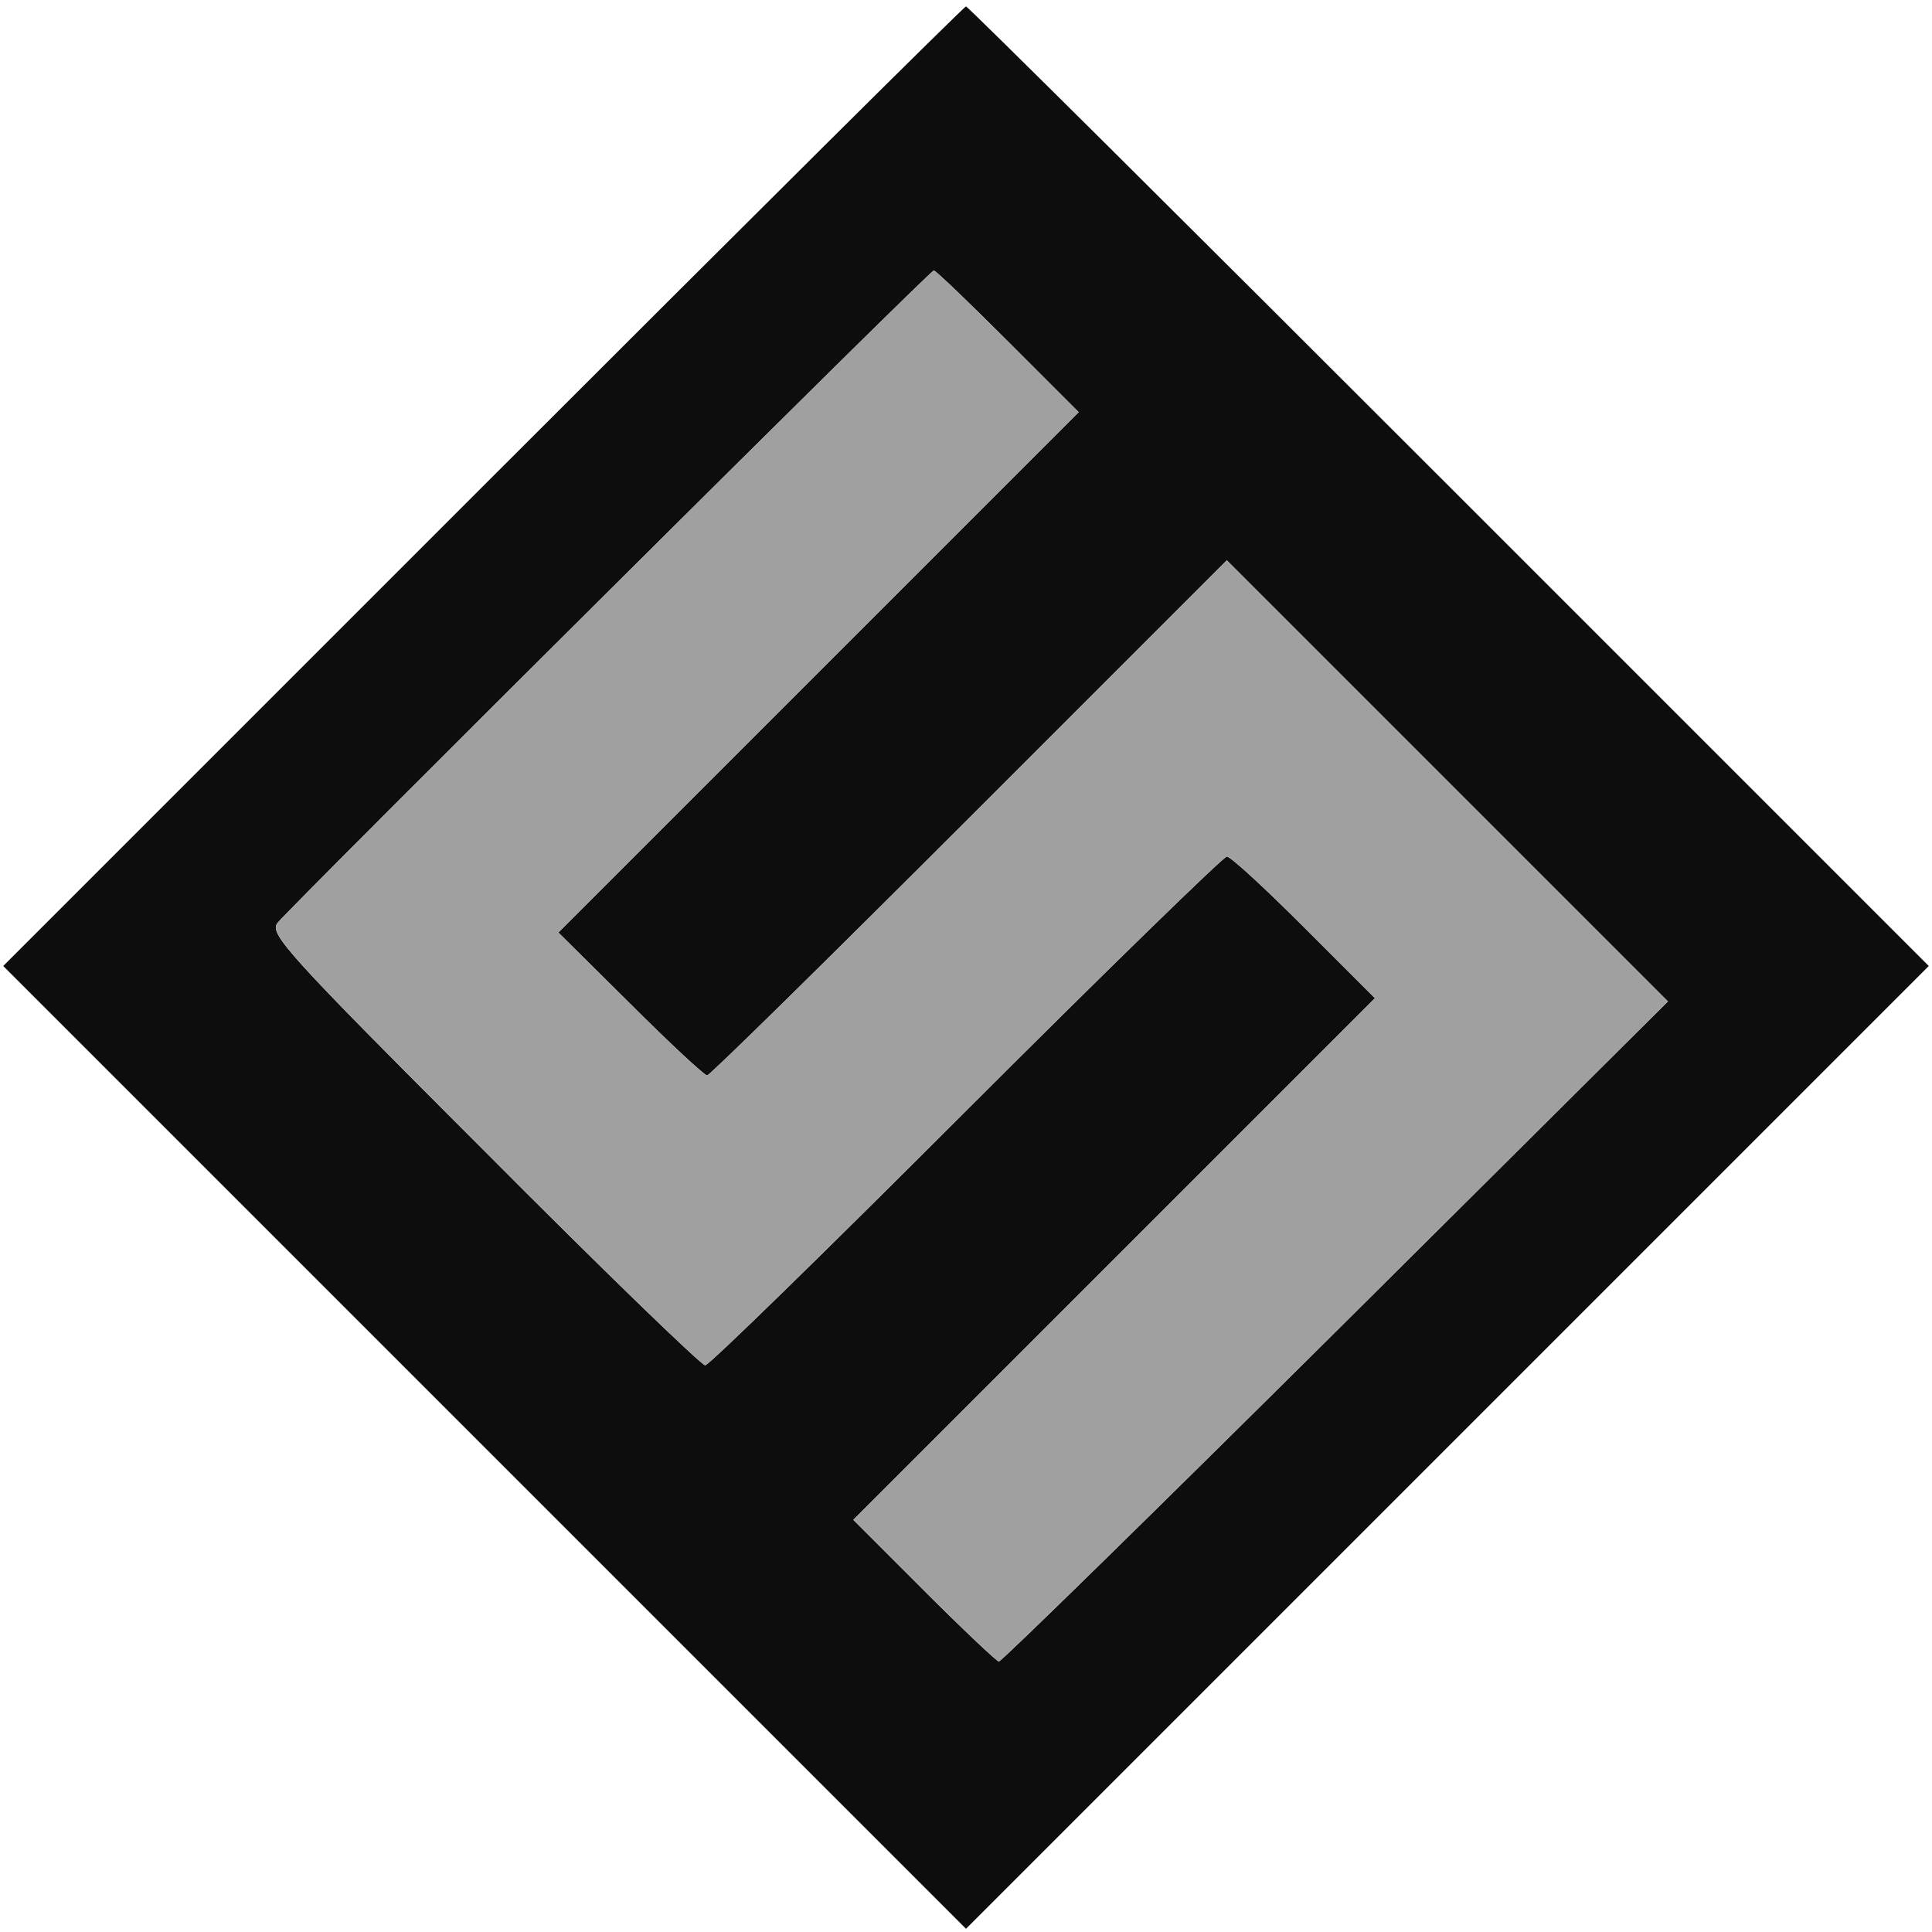 <!--?xml version="1.0" standalone="no"?-->

<svg version="1.0" xmlns="http://www.w3.org/2000/svg" width="300pt" height="300pt" viewBox="0 0 300 300" preserveAspectRatio="xMidYMid meet">
<g transform="translate(0,300) scale(0.1,-0.1)" fill="#0D0D0D" stroke="none">
<path class="node" id="node1" d="M750 2245 l-745 -745 748 -748 747 -747 747 747 748 748 -745 745
c-410 410 -747 745 -750 745 -3 0 -340 -335 -750 -745z m815 225 l110 -110
-404 -404 -404 -404 112 -111 c61 -61 115 -111 119 -111 4 0 187 180 407 400
l400 400 343 -343 342 -342 -516 -513 c-283 -281 -519 -512 -523 -512 -3 0
-56 50 -116 110 l-110 110 405 405 405 405 -110 110 c-60 60 -114 110 -120
110 -5 0 -188 -178 -405 -395 -217 -217 -399 -395 -405 -395 -6 0 -161 150
-344 334 -308 308 -333 336 -320 353 21 26 1013 1013 1019 1013 3 0 55 -50
115 -110z"></path>
</g>
<g transform="translate(0,300) scale(0.1,-0.1)" fill="#A0A0A0" stroke="none">

<path class="node" id="node3" d="M945 2082 c-275 -273 -506 -505 -514 -515 -13 -17 12 -45 320 -353
183 -184 338 -334 344 -334 6 0 188 178 405 395 217 217 400 395 405 395 6 0
60 -50 120 -110 l110 -110 -405 -405 -405 -405 110 -110 c60 -60 113 -110 116
-110 4 0 240 231 523 512 l516 513 -342 342 -343 343 -400 -400 c-220 -220
-403 -400 -407 -400 -4 0 -58 50 -119 111 l-112 111 404 404 404 404 -110 110
c-60 60 -112 110 -115 110 -3 0 -230 -224 -505 -498z"></path>
</g>
</svg>